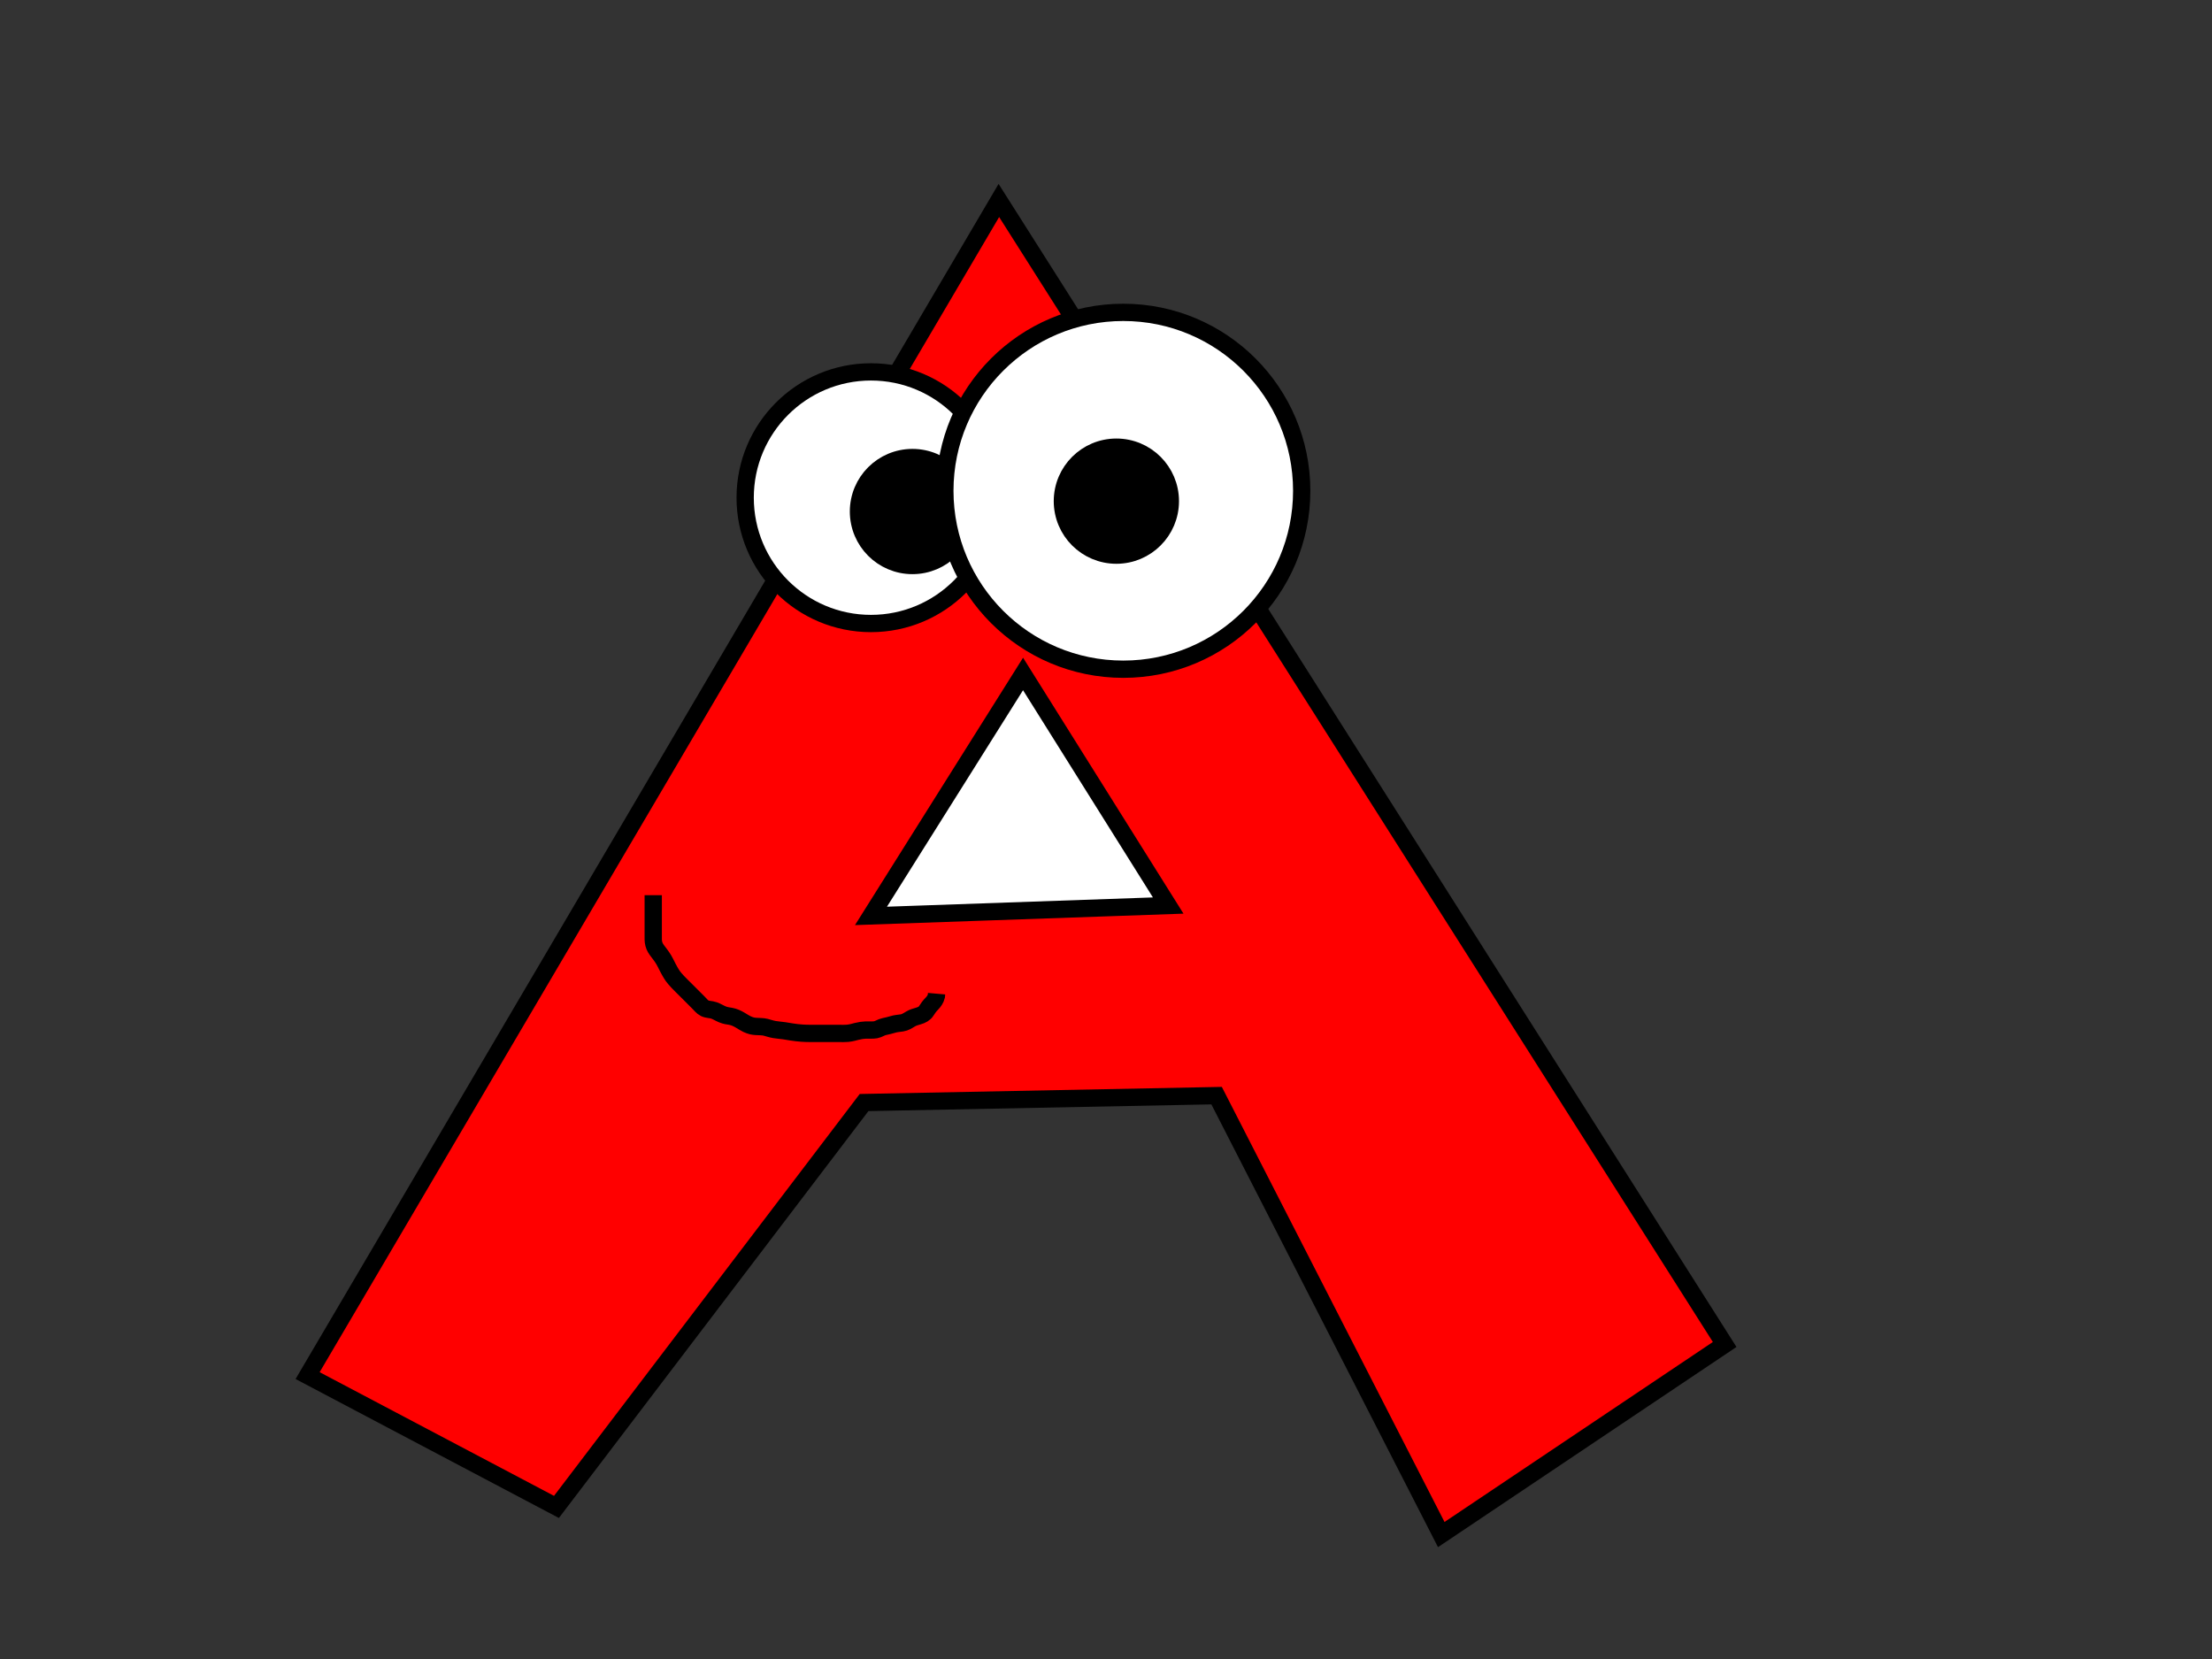 <?xml version="1.0" encoding="UTF-8"?>
<svg width="640" height="480" xmlns="http://www.w3.org/2000/svg" xmlns:svg="http://www.w3.org/2000/svg">
 <rect width="100%" height="100%" fill="#333333" stroke="none"/>
 <!-- Created with SVG-edit - http://svg-edit.googlecode.com/ -->
 <g>
  <title>Layer 1</title>

  <path id="svg_3" d="m289,58l-200,340l72,38l89,-117l102,-2l65,127l82,-55l-210,-331z" stroke-linecap="null" stroke-linejoin="null" stroke-dasharray="null" stroke-width="5" stroke="#000000" fill="#FF0000"/>
  <path id="svg_5" d="m296,195l-44,70l86,-3l-42,-67z" stroke-linecap="null" stroke-linejoin="null" stroke-dasharray="null" stroke-width="5" stroke="#000000" fill="#ffffff"/>
  <circle id="svg_6" r="36.401" cy="144" cx="252" stroke-linecap="null" stroke-linejoin="null" stroke-dasharray="null" stroke-width="5" stroke="#000000" fill="#ffffff"/>
  <circle id="svg_10" r="15.62" cy="148" cx="264" stroke-linecap="null" stroke-linejoin="null" stroke-dasharray="null" stroke-width="5" stroke="#000000" fill="#000000"/>
  <circle id="svg_7" r="51.624" cy="142" cx="325" stroke-linecap="null" stroke-linejoin="null" stroke-dasharray="null" stroke-width="5" stroke="#000000" fill="#ffffff"/>
  <circle id="svg_9" r="15.62" cy="145" cx="323" stroke-linecap="null" stroke-linejoin="null" stroke-dasharray="null" stroke-width="5" stroke="#000000" fill="#000000"/>
  <path d="m189,259c0,1.8 0,2.636 0,3.484c0,0.863 0,1.88 0,2.717c0,0.965 0,1.799 0,2.777c0,0.774 -0,1.683 0,2.483c0,0.96 -0.051,1.792 0.171,2.643c0.241,0.923 0.673,1.506 1.126,2.117c0.488,0.659 1.061,1.325 1.781,2.521c0.251,0.417 0.693,1.31 1.147,2.207c0.226,0.446 0.921,1.731 1.459,2.479c0.259,0.36 0.805,1.02 1.363,1.606c1.012,1.063 1.495,1.509 2.142,2.155c0.811,0.811 1.209,1.209 1.79,1.79c0.854,0.854 1.385,1.385 2.021,2.021c0.6,0.6 1.239,1.406 1.885,1.715c0.889,0.425 1.738,0.299 2.715,0.643c0.823,0.289 1.582,0.784 2.4,1.122c0.981,0.405 1.606,0.429 2.4,0.574c1.012,0.184 1.846,0.577 2.767,1.114c0.525,0.306 1.337,0.847 1.938,1.124c1.166,0.536 1.783,0.634 2.623,0.689c1.127,0.073 1.93,0.025 2.815,0.243c0.725,0.178 1.499,0.476 2.536,0.657c0.956,0.167 1.778,0.192 2.786,0.343c0.809,0.121 1.698,0.282 2.167,0.353c0.971,0.148 1.967,0.274 2.965,0.34c0.98,0.065 1.461,0.071 2.388,0.081c1.281,0.014 2.042,0.004 3.052,0.004c0.596,0 1.876,0 2.521,0c1.02,0 1.84,0 2.742,0c0.936,0 1.79,0.041 2.547,-0.036c1.183,-0.12 1.986,-0.401 2.564,-0.539c1.184,-0.282 1.787,-0.362 2.669,-0.404c0.835,-0.04 2.072,0.073 2.859,-0.078c0.939,-0.181 1.532,-0.718 2.498,-0.918c0.757,-0.156 1.761,-0.399 2.4,-0.6c0.921,-0.29 1.718,-0.325 2.754,-0.478c0.874,-0.129 1.594,-0.606 2.494,-1.146c0.67,-0.402 1.505,-0.639 2.269,-0.854c0.91,-0.256 1.76,-0.692 2.227,-1.447c0.465,-0.753 1.022,-1.499 1.621,-2.1c0.6,-0.602 1.115,-1.371 1.315,-2.168l0.064,-0.732" id="svg_11" stroke-linecap="null" stroke-linejoin="null" stroke-dasharray="null" stroke-width="5" stroke="#000000" fill="none"/>
 </g>
</svg>